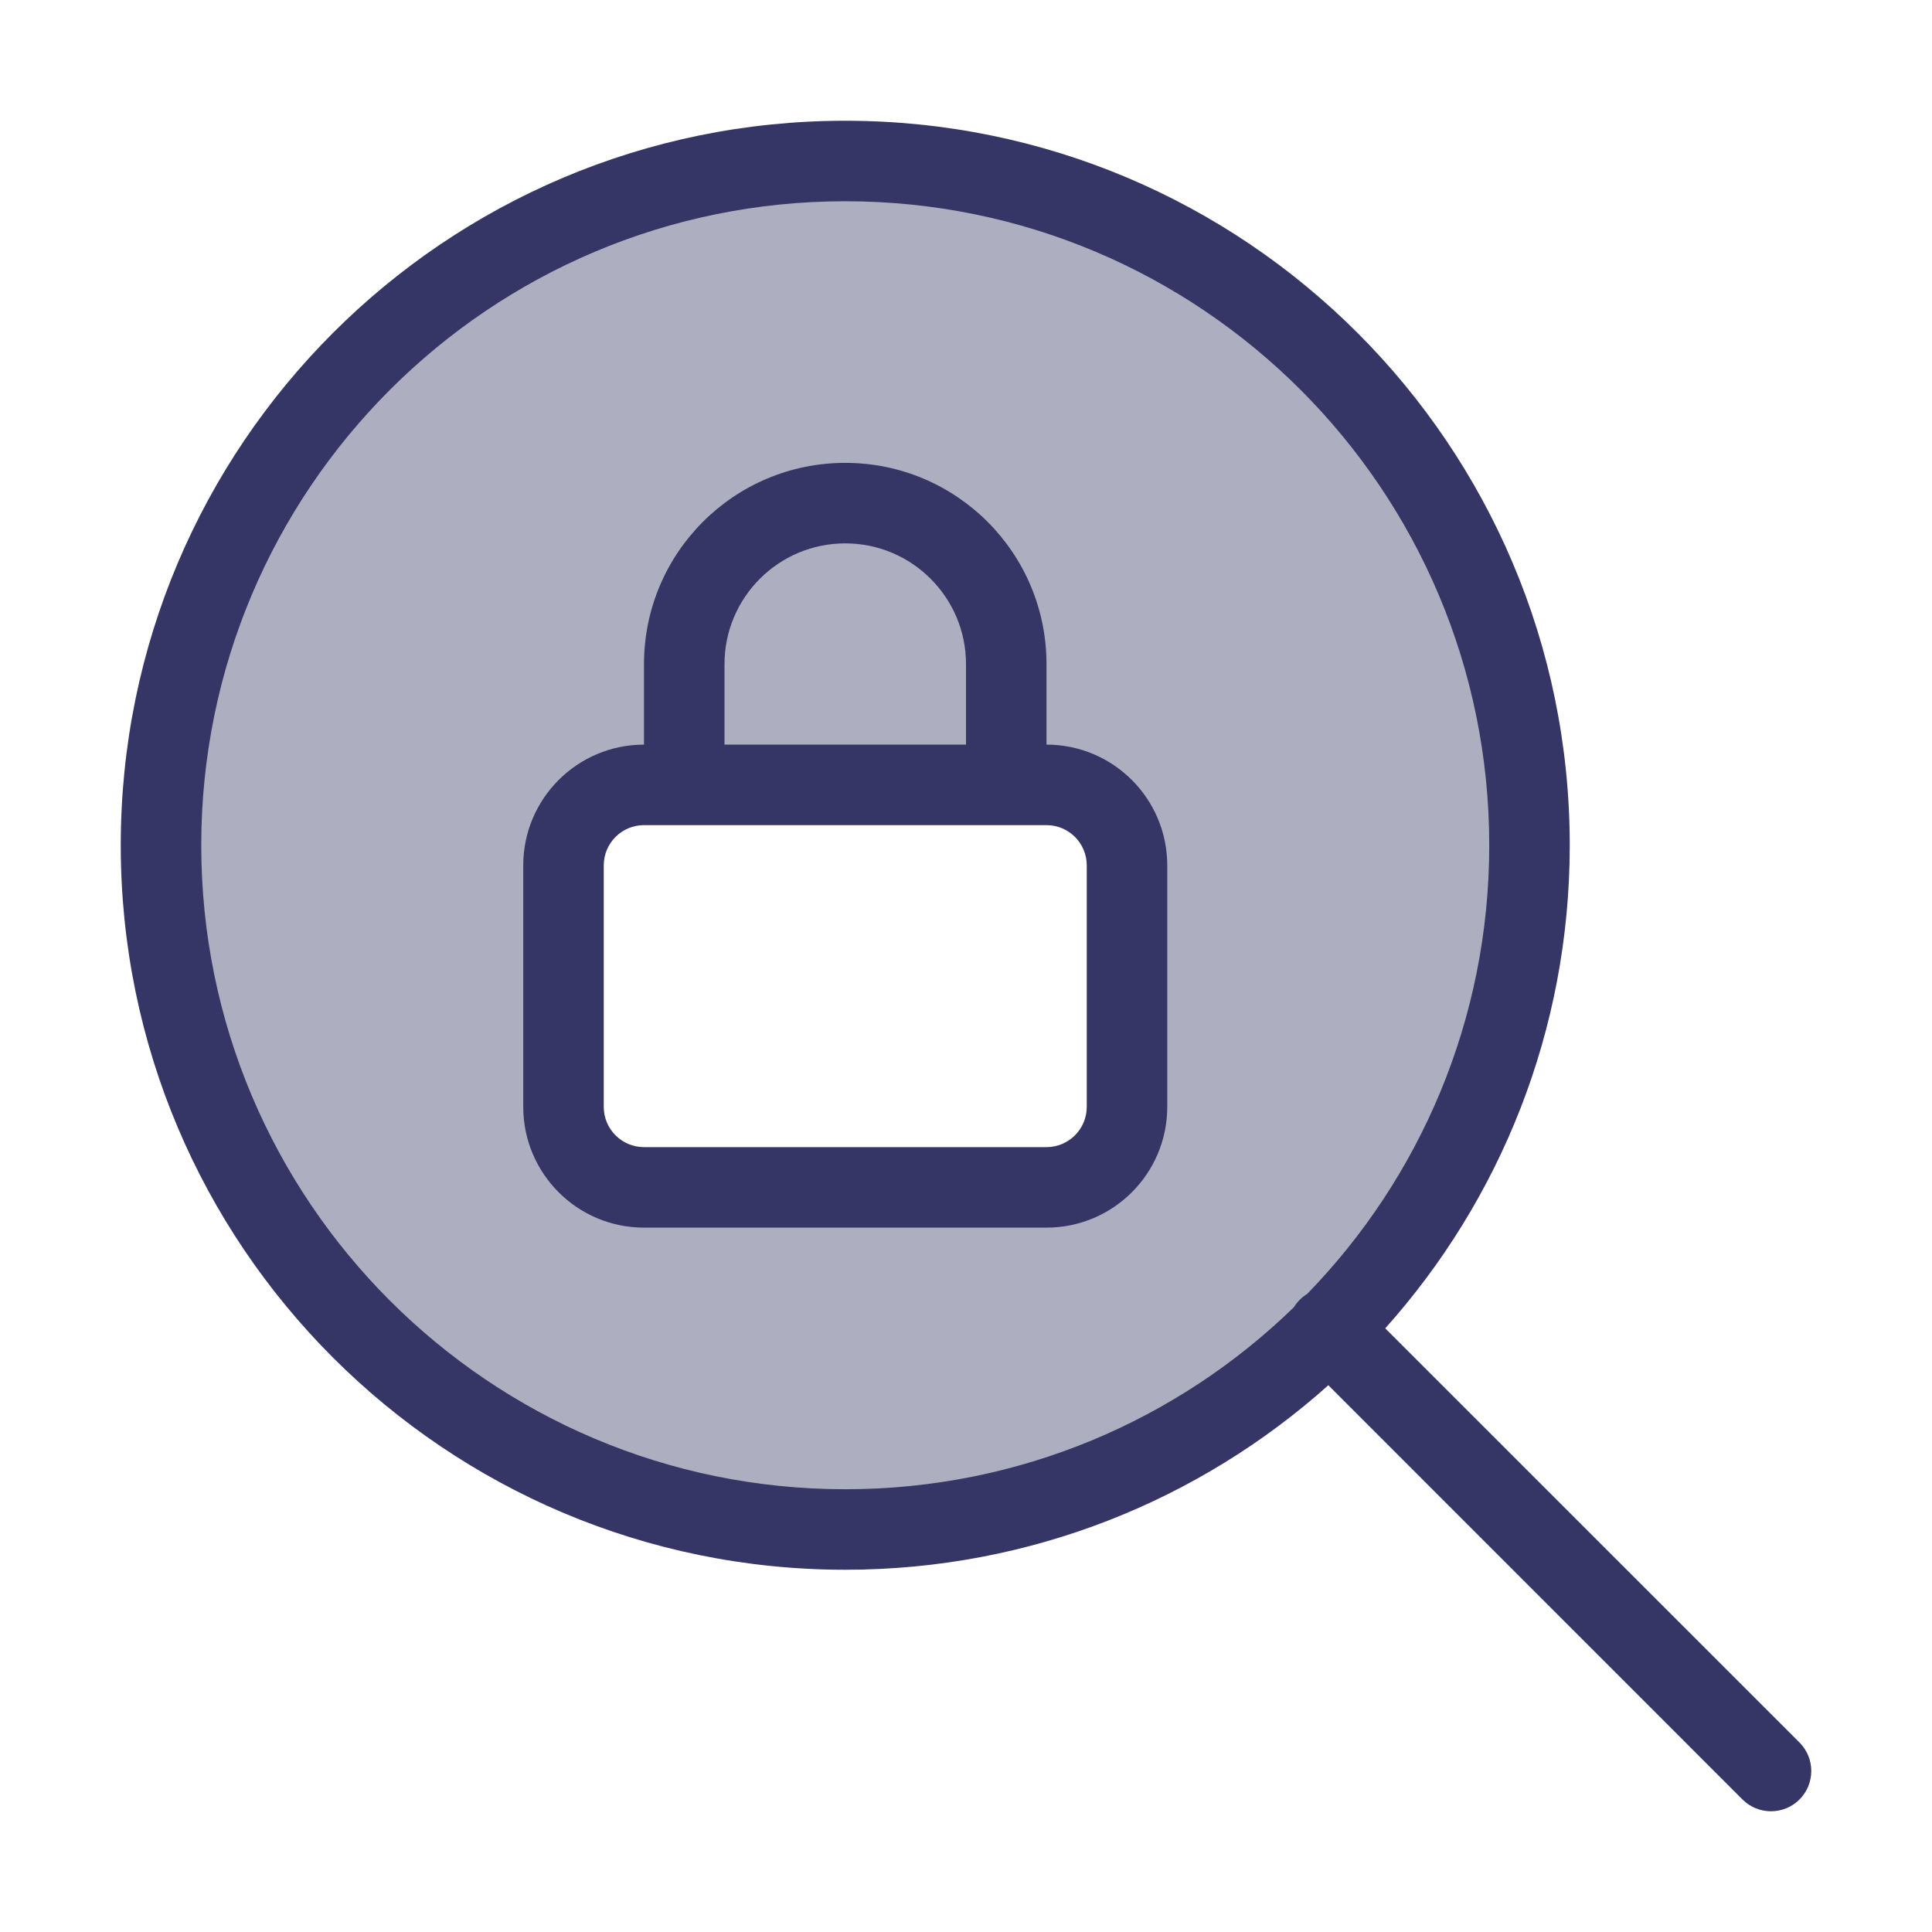 <svg width="24" height="24" viewBox="0 0 24 24" fill="none" xmlns="http://www.w3.org/2000/svg">
<path opacity="0.4" fill-rule="evenodd" clip-rule="evenodd" d="M10.5 19C15.194 19 19 15.194 19 10.5C19 5.806 15.194 2 10.5 2C5.806 2 2 5.806 2 10.5C2 15.194 5.806 19 10.5 19ZM8 9.75C7.448 9.75 7 10.198 7 10.75V13.75C7 14.302 7.448 14.75 8 14.75H13C13.552 14.75 14 14.302 14 13.75V10.75C14 10.198 13.552 9.75 13 9.75H8Z" fill="#353566"/>
<path fill-rule="evenodd" clip-rule="evenodd" d="M6.5 10.75C6.5 9.922 7.172 9.25 8 9.25V8.25C8 6.869 9.119 5.75 10.5 5.75C11.881 5.75 13 6.869 13 8.25V9.25C13.828 9.25 14.5 9.922 14.5 10.75V13.75C14.5 14.578 13.828 15.25 13 15.25H8C7.172 15.25 6.5 14.578 6.5 13.75V10.75ZM12 9.25V8.25C12 7.422 11.328 6.75 10.5 6.75C9.672 6.75 9 7.422 9 8.25V9.25H12ZM13 10.25C13.276 10.25 13.5 10.474 13.5 10.75V13.75C13.5 14.026 13.276 14.25 13 14.25H8C7.724 14.25 7.5 14.026 7.5 13.75V10.75C7.5 10.474 7.724 10.25 8 10.25H13Z" fill="#353566"/>
<path fill-rule="evenodd" clip-rule="evenodd" d="M16.501 17.208C14.908 18.633 12.805 19.5 10.5 19.5C5.529 19.5 1.5 15.471 1.5 10.5C1.5 5.529 5.529 1.5 10.5 1.5C15.471 1.5 19.5 5.529 19.5 10.5C19.5 12.805 18.633 14.908 17.208 16.501L22.354 21.646C22.549 21.842 22.549 22.158 22.354 22.354C22.158 22.549 21.842 22.549 21.646 22.354L16.501 17.208ZM2.5 10.5C2.5 6.082 6.082 2.5 10.5 2.5C14.918 2.5 18.5 6.082 18.5 10.5C18.5 12.667 17.639 14.633 16.239 16.073C16.206 16.093 16.175 16.118 16.146 16.146C16.118 16.175 16.093 16.206 16.073 16.239C14.633 17.639 12.667 18.5 10.5 18.5C6.082 18.5 2.5 14.918 2.5 10.5Z" fill="#353566"/>
</svg>

